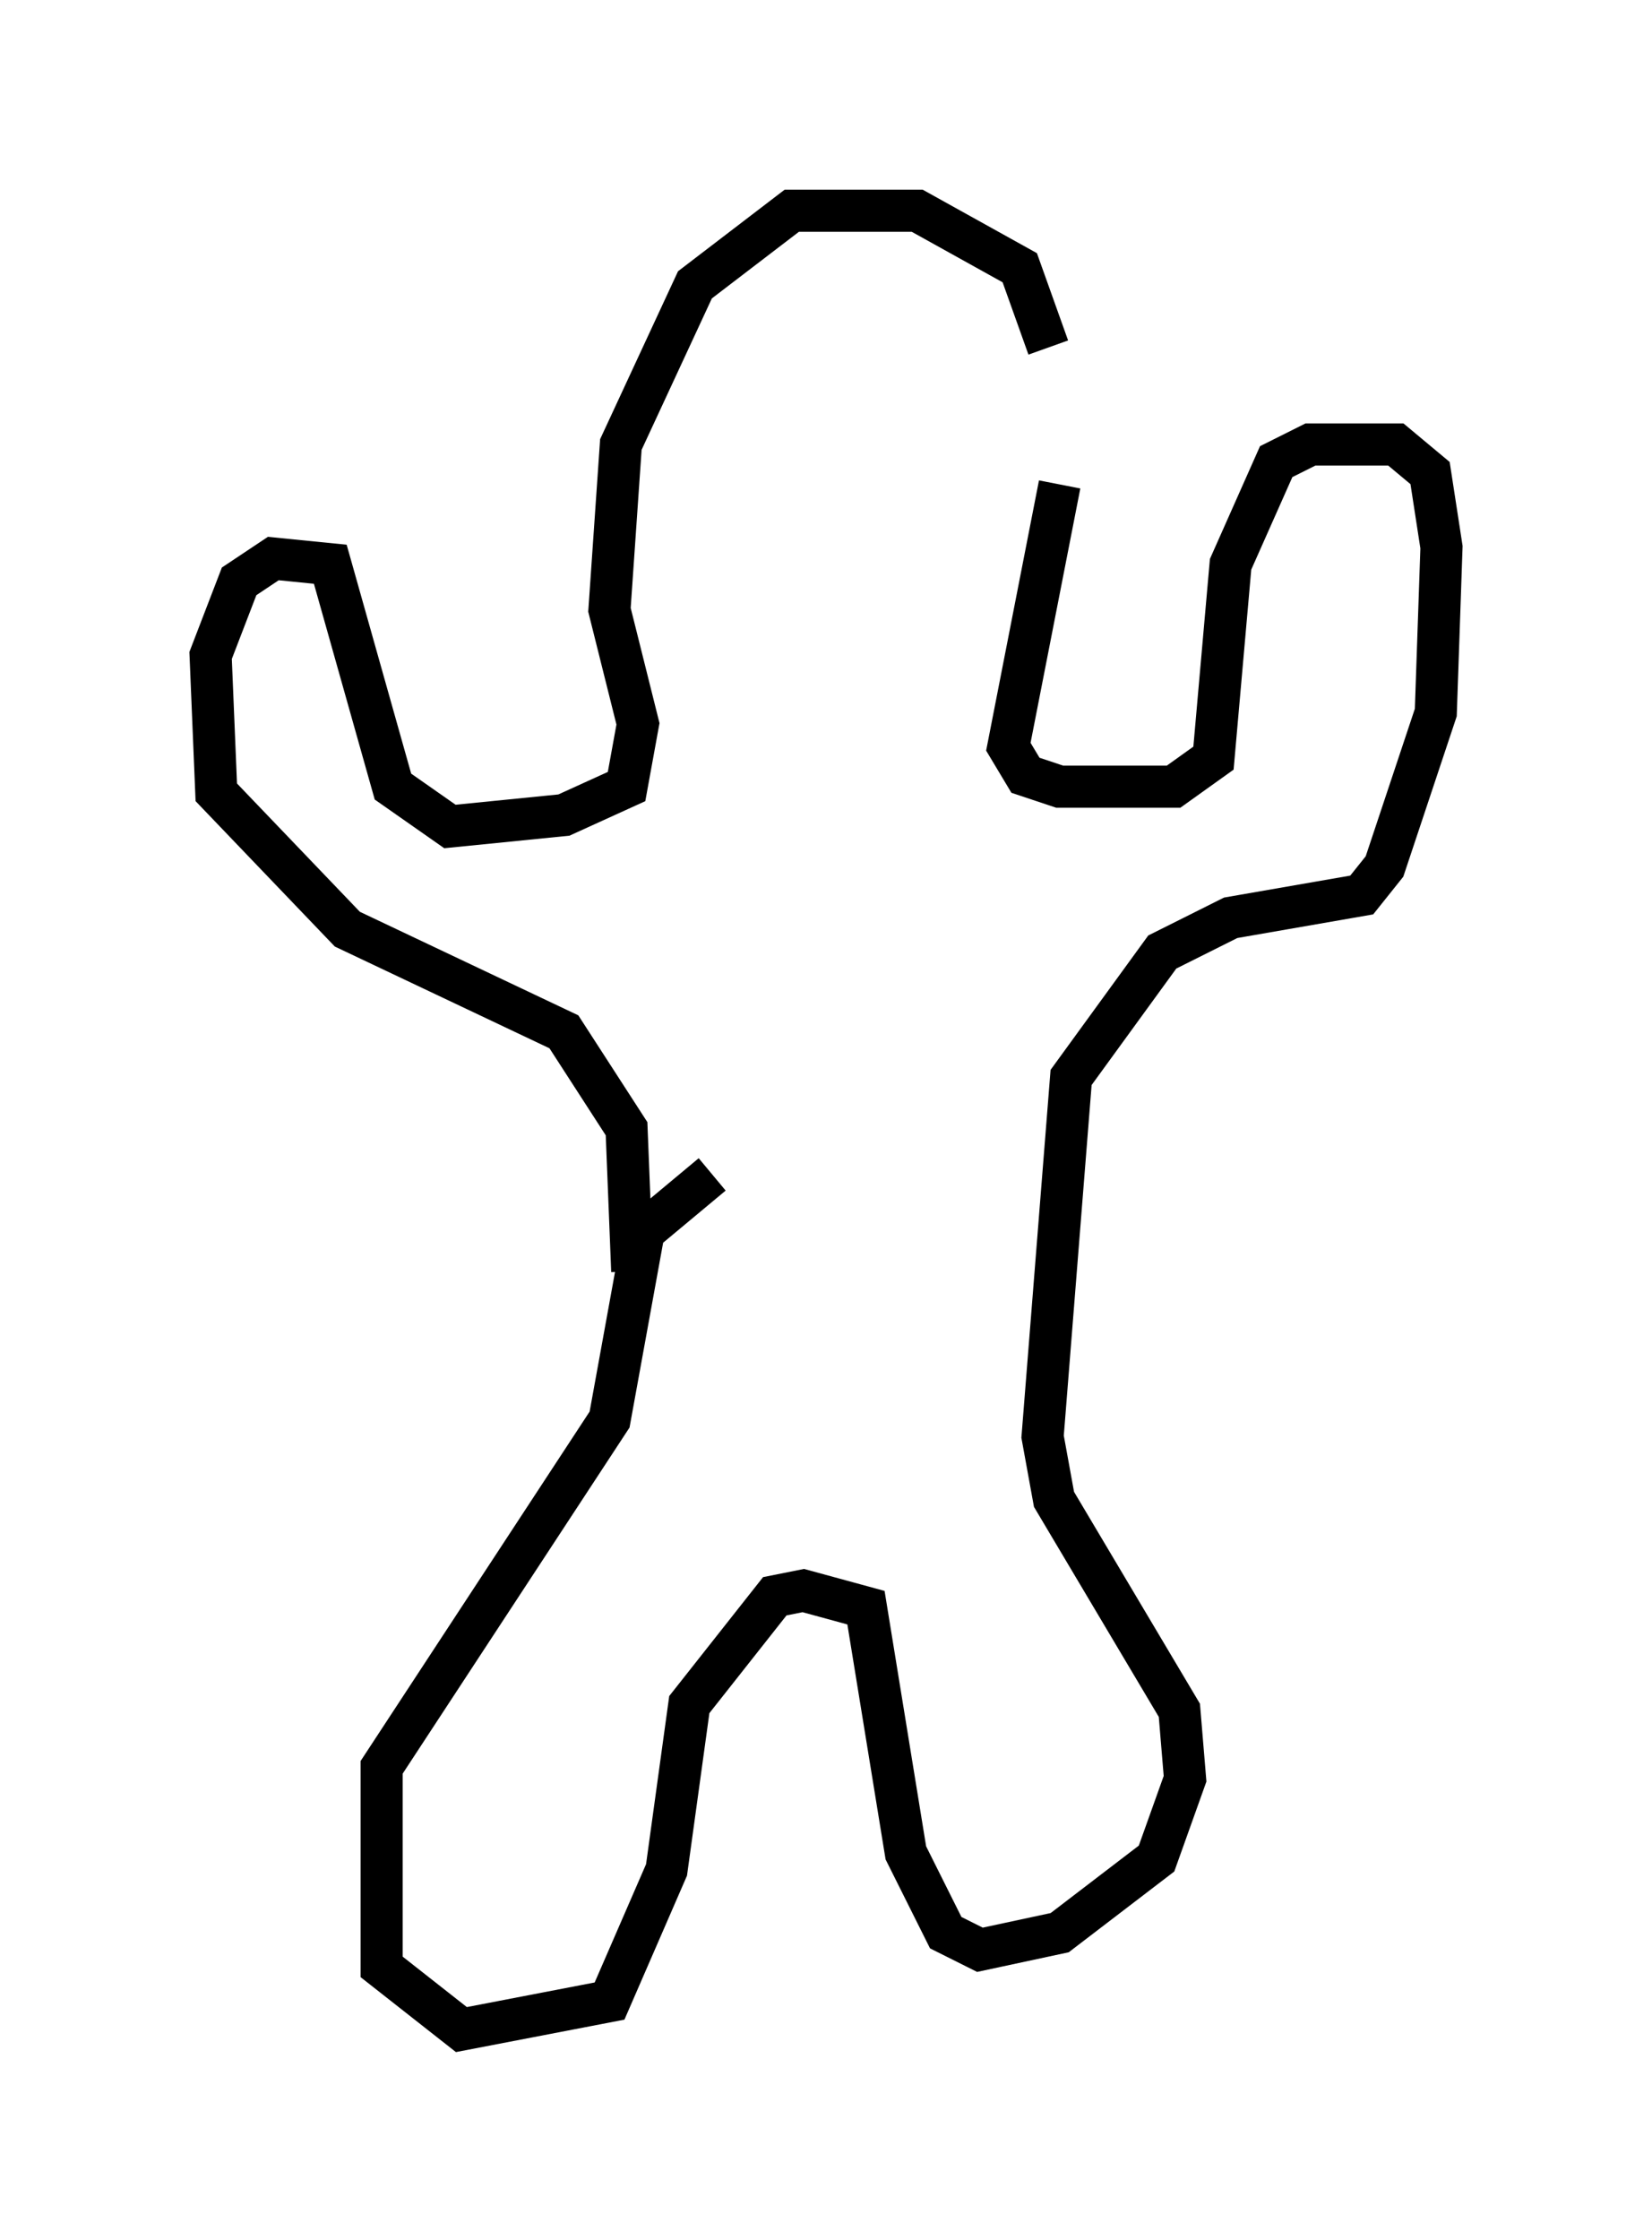<?xml version="1.0" encoding="utf-8" ?>
<svg baseProfile="full" height="53.166" version="1.1" width="39.228" xmlns="http://www.w3.org/2000/svg" xmlns:ev="http://www.w3.org/2001/xml-events" xmlns:xlink="http://www.w3.org/1999/xlink"><defs /><rect fill="white" height="53.166" width="39.228" x="0" y="0" /><path d="M24.621, 12.172 m0.271, -3.924 l-0.677, -1.894 -2.436, -1.353 l-2.977, 0.0 -2.3, 1.759 l-1.759, 3.789 -0.271, 3.924 l0.677, 2.706 -0.271, 1.488 l-1.488, 0.677 -2.706, 0.271 l-1.353, -0.947 -1.488, -5.277 l-1.353, -0.135 -0.812, 0.541 l-0.677, 1.759 0.135, 3.248 l3.112, 3.248 5.142, 2.436 l1.488, 2.3 0.135, 3.383 m10.149, -18.674 l-1.218, 6.225 0.406, 0.677 l0.812, 0.271 2.706, 0.0 l0.947, -0.677 0.406, -4.601 l1.083, -2.436 0.812, -0.406 l2.03, 0.0 0.812, 0.677 l0.271, 1.759 -0.135, 3.924 l-1.218, 3.654 -0.541, 0.677 l-3.112, 0.541 -1.624, 0.812 l-2.165, 2.977 -0.677, 8.525 l0.271, 1.488 2.977, 5.007 l0.135, 1.624 -0.677, 1.894 l-2.3, 1.759 -1.894, 0.406 l-0.812, -0.406 -0.947, -1.894 l-0.947, -5.819 -1.488, -0.406 l-0.677, 0.135 -2.03, 2.571 l-0.541, 3.924 -1.353, 3.112 l-3.518, 0.677 -1.894, -1.488 l0.0, -4.736 5.413, -8.254 l0.812, -4.465 1.624, -1.353 " fill="none" stroke="black" stroke-width="1" /></svg>